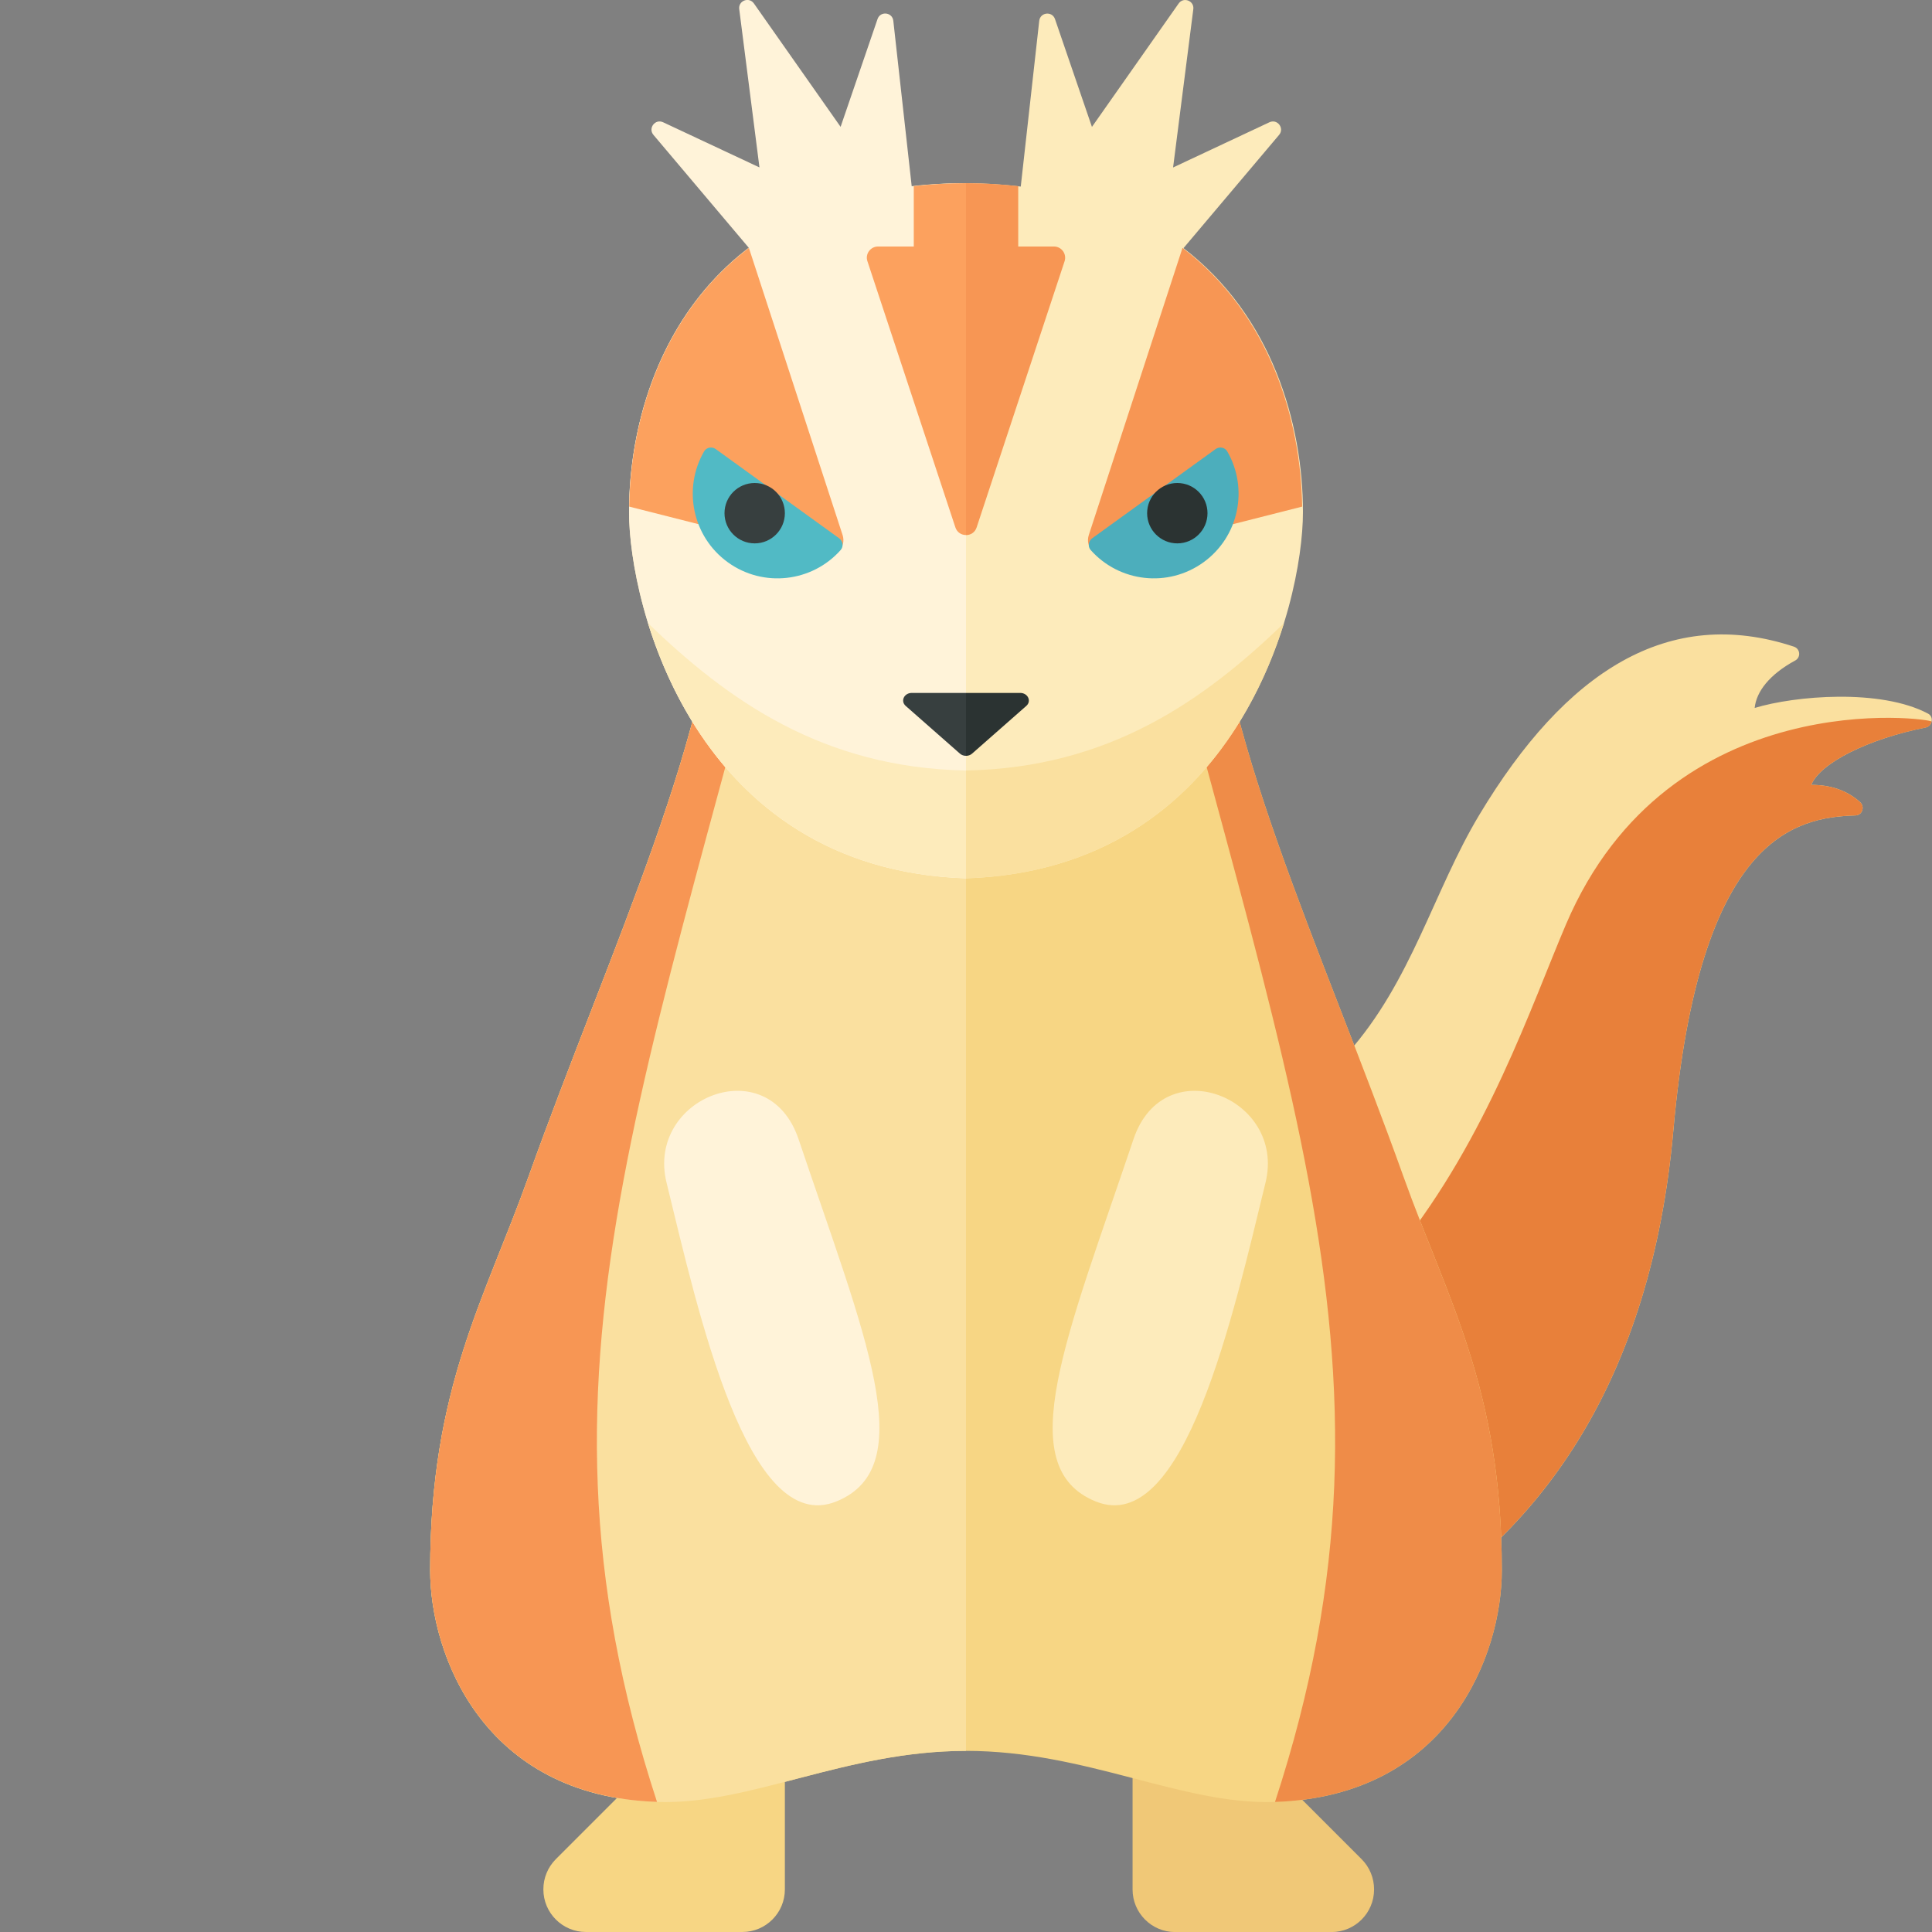 <?xml version="1.0" encoding="utf-8"?>
<!-- Generator: Adobe Illustrator 23.0.6, SVG Export Plug-In . SVG Version: 6.00 Build 0)  -->
<svg version="1.1" xmlns="http://www.w3.org/2000/svg" xmlns:xlink="http://www.w3.org/1999/xlink" x="0px" y="0px" width="32px"
	 height="32px" viewBox="0 0 32 32" enable-background="new 0 0 32 32" xml:space="preserve">
<rect x="0" y="0" width="32" height="32" fill="#808080" stroke="none"/>
<g id="labels">
	<g>
	</g>
</g>
<g id="icons">
	<g>
		<path fill="#F0C877" d="M20.759,29l1.794,1.794c0.132,0.132,0.206,0.312,0.206,0.499v0.003c0,0.389-0.316,0.705-0.705,0.705h-2.59
			c-0.389,0-0.705-0.316-0.705-0.705V29H20.759z"/>
		<path fill="#FAE09F" d="M30,13c0.31,0,0.582,0.084,0.806,0.283c0.086,0.076,0.042,0.219-0.073,0.223
			c-1.008,0.033-2.586,0.352-3.016,5.207C26.976,27.063,20.422,28.5,16,28.5v-9c7.034,0,6.989-3.481,8.5-6
			c1.434-2.391,3.142-3.475,5.214-2.789c0.105,0.035,0.117,0.178,0.019,0.23c-0.425,0.23-0.644,0.516-0.67,0.785
			c0.668-0.203,2.084-0.324,2.872,0.094c0.101,0.054,0.072,0.207-0.04,0.229C30.941,12.239,30.147,12.638,30,13z"/>
		<path fill="#E8803A" d="M31.993,11.952c-0.01,0.047-0.045,0.089-0.099,0.099C30.941,12.239,30.147,12.638,30,13
			c0.31,0,0.582,0.084,0.806,0.283c0.086,0.076,0.042,0.219-0.073,0.223c-1.008,0.033-2.586,0.352-3.016,5.207
			C26.976,27.063,20.422,28.5,16,28.5V24c7.034,0,8.785-5.985,9.937-8.688C27.656,11.281,32.004,11.903,31.993,11.952z"/>
		<path fill="#F7D684" d="M13,29v2.295C13,31.684,12.684,32,12.295,32h-2.59C9.316,32,9,31.684,9,31.295v-0.003
			c0-0.187,0.074-0.366,0.206-0.498L11,29H13z"/>
		<path fill="#F7D684" d="M23.25,19.5c-1.37-3.83-3.145-7.5-3.145-10.321c0-2.494-3.23-3.425-4.105-3.425s-4.105,0.931-4.105,3.425
			C11.895,12,10.12,15.67,8.75,19.5c-0.721,2.016-1.625,3.5-1.625,6.508c0,1.397,0.875,3.742,3.757,3.838C12.431,29.898,14,29,16,29
			s3.569,0.898,5.118,0.846c2.882-0.096,3.757-2.441,3.757-3.838C24.875,23,23.971,21.516,23.25,19.5z"/>
		<path fill="#FAE09F" d="M8.75,19.5c1.37-3.83,3.145-7.5,3.145-10.321c0-2.494,3.23-3.425,4.105-3.425V29
			c-2,0-3.569,0.898-5.118,0.846C8,29.75,7.125,27.405,7.125,26.008C7.125,23,8.029,21.516,8.75,19.5z"/>
		<path fill="#F79654" d="M8.75,19.5c1.37-3.83,3.145-7.5,3.145-10.321c0-1.247,0.808-2.103,1.724-2.648
			c-2.682,11.093-5.182,15.843-2.737,23.314C8,29.75,7.125,27.405,7.125,26.008C7.125,23,8.029,21.516,8.75,19.5z"/>
		<path fill="#EF8C48" d="M24.875,26.008c0,1.397-0.875,3.742-3.757,3.838c2.445-7.471-0.055-12.221-2.737-23.314
			c0.917,0.544,1.724,1.401,1.724,2.648c0,2.821,1.775,6.491,3.145,10.321C23.971,21.516,24.875,23,24.875,26.008z"/>
		<path fill="#FFF3D9" d="M13.227,18.869c1.094,3.25,2.04,5.428,0.625,6c-1.469,0.594-2.284-3.121-2.812-5.281
			C10.695,18.182,12.722,17.371,13.227,18.869z"/>
		<path fill="#FDEBBB" d="M20.961,19.588c-0.528,2.16-1.344,5.875-2.812,5.281c-1.415-0.572-0.469-2.75,0.625-6
			C19.278,17.371,21.305,18.182,20.961,19.588z"/>
		<path fill="#FDEBBB" d="M19.602,4.11l1.584-1.876c0.093-0.11-0.029-0.27-0.16-0.209L19.43,2.774l0.335-2.622
			c0.018-0.139-0.163-0.209-0.243-0.094l-1.436,2.044l-0.612-1.786c-0.047-0.136-0.245-0.114-0.261,0.029L16.907,3.09
			C16.619,3.056,16.321,3.034,16,3.034c-4.304,0-5.581,3.138-5.581,5.447c0,1.547,1.076,5.917,5.581,6.067
			c4.505-0.15,5.581-4.521,5.581-6.067C21.581,7.021,21.067,5.23,19.602,4.11z"/>
		<path fill="#FFF3D9" d="M15.101,3.088l-0.305-2.744c-0.016-0.143-0.214-0.165-0.261-0.029l-0.612,1.786l-1.436-2.044
			c-0.081-0.115-0.261-0.045-0.243,0.094l0.335,2.622l-1.596-0.748c-0.131-0.061-0.253,0.098-0.16,0.209l1.581,1.872
			c-1.469,1.12-1.985,2.912-1.985,4.374c0,1.547,1.076,5.917,5.581,6.067V3.034C15.682,3.034,15.386,3.056,15.101,3.088z"/>
		<path fill="#FAE09F" d="M21.267,10.322c-0.574,1.849-2.042,4.119-5.267,4.226c0-0.957,0-1.786,0-1.786
			C18.376,12.717,19.945,11.597,21.267,10.322z"/>
		<path fill="#FCA15E" d="M10.422,8.391l3.212,0.815c0.205,0.052,0.388-0.143,0.322-0.344l-1.552-4.756
			C10.964,5.204,10.442,6.946,10.422,8.391z"/>
		<path fill="#FDEBBB" d="M16,12.762c0,0,0,0.829,0,1.786c-3.225-0.107-4.693-2.377-5.267-4.226
			C12.055,11.597,13.624,12.717,16,12.762z"/>
		<path fill="#51BAC5" d="M13.898,8.915c0.063,0.045,0.078,0.137,0.026,0.195c-0.472,0.532-1.28,0.629-1.869,0.203
			c-0.589-0.426-0.749-1.223-0.392-1.838c0.039-0.067,0.131-0.082,0.193-0.036L13.898,8.915z"/>
		<circle fill="#373F3F" cx="12.5" cy="8.5" r="0.5"/>
		<path fill="#F79654" d="M21.568,8.391l-3.212,0.815c-0.205,0.052-0.388-0.143-0.322-0.344l1.552-4.756
			C21.026,5.204,21.548,6.946,21.568,8.391z"/>
		<path fill="#4CAEBC" d="M18.091,8.915c-0.063,0.045-0.078,0.137-0.026,0.195c0.472,0.532,1.28,0.629,1.869,0.203
			c0.589-0.426,0.749-1.223,0.392-1.838c-0.039-0.067-0.131-0.082-0.193-0.036L18.091,8.915z"/>
		<circle fill="#2B3332" cx="19.5" cy="8.5" r="0.5"/>
		<g>
			<path fill="#F79654" d="M17.457,4.083h-0.592v-1C16.59,3.053,16.304,3.034,16,3.034v5.829c0.074,0,0.148-0.042,0.176-0.127
				l1.457-4.409C17.672,4.207,17.583,4.083,17.457,4.083z"/>
			<path fill="#FCA15E" d="M15.135,3.083v1h-0.592c-0.126,0-0.216,0.124-0.176,0.243l1.457,4.409C15.852,8.82,15.926,8.862,16,8.862
				V3.034C15.696,3.034,15.41,3.053,15.135,3.083z"/>
		</g>
		<g>
			<path fill="#373F3F" d="M15.102,11.477c-0.127,0-0.191,0.135-0.101,0.215l0.898,0.79c0.028,0.025,0.065,0.037,0.101,0.037v-1.042
				H15.102z"/>
			<path fill="#2B3332" d="M16.999,11.692c0.09-0.079,0.026-0.215-0.101-0.215H16v1.042c0.037,0,0.073-0.012,0.101-0.037
				L16.999,11.692z"/>
		</g>
	</g>
</g>
</svg>

